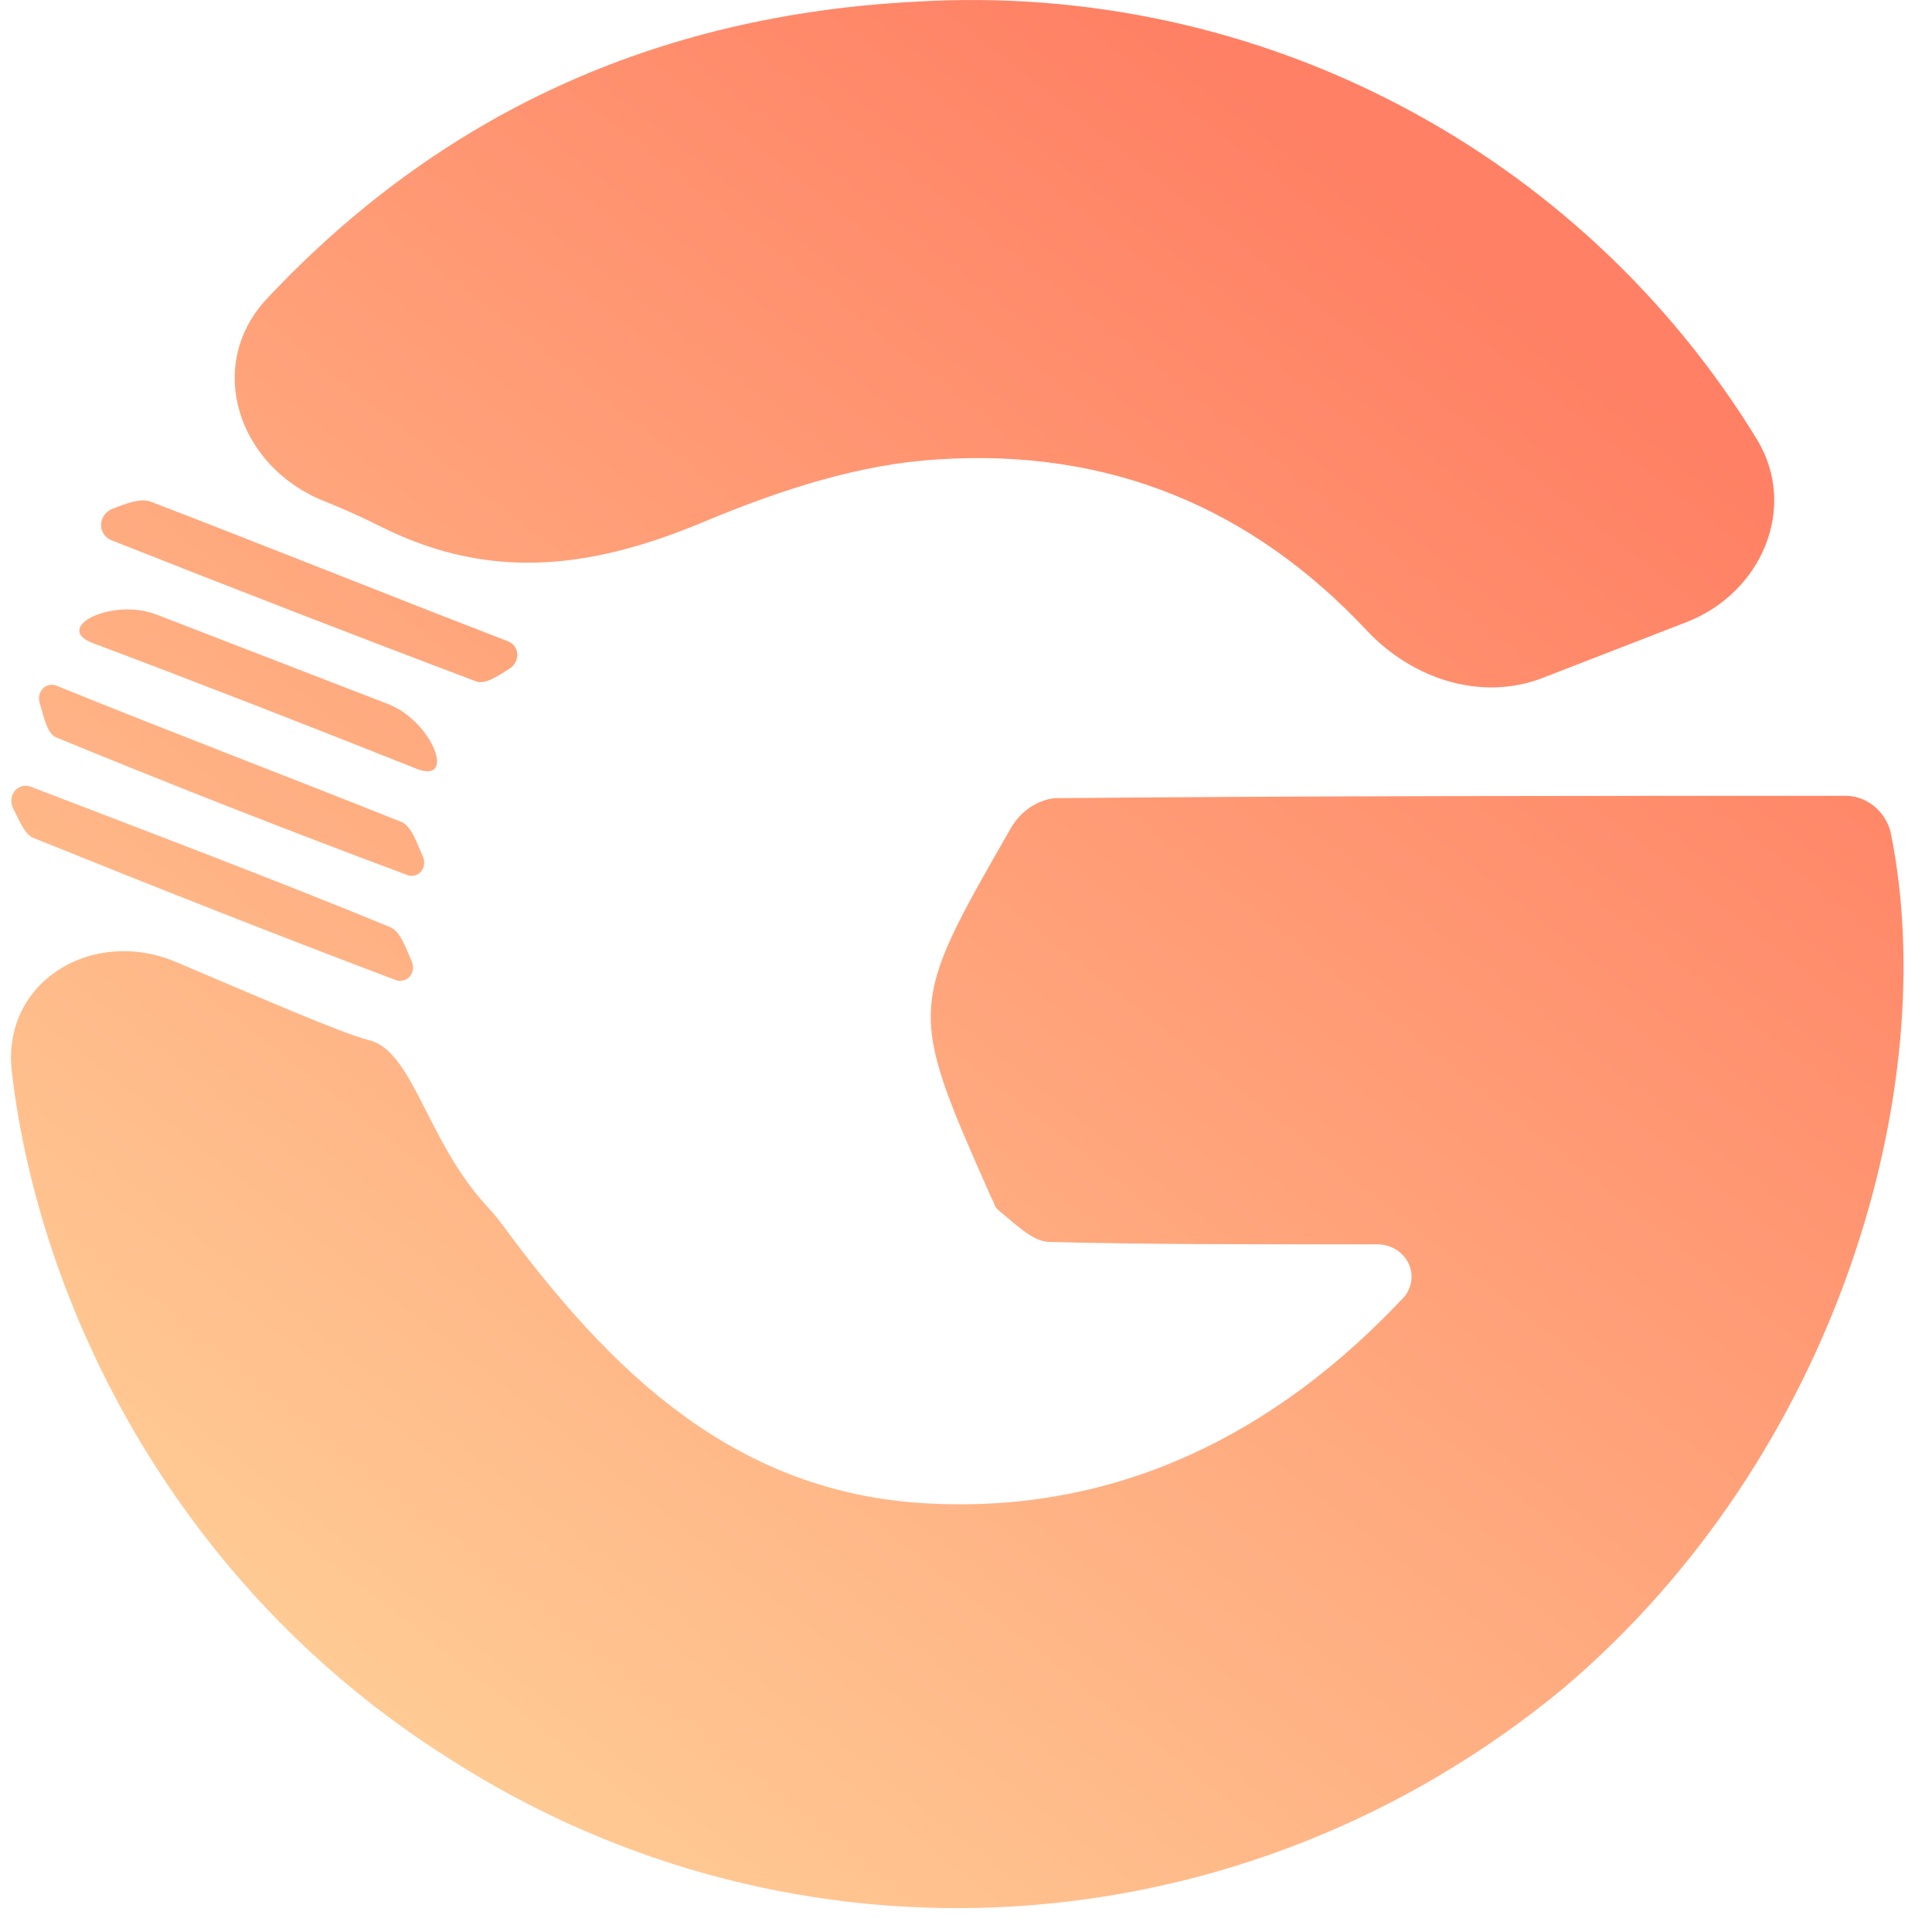 <svg width="54" height="54" viewBox="0 0 54 54" fill="none" xmlns="http://www.w3.org/2000/svg">
<path d="M52.853 23.308C52.733 22.712 52.198 22.243 51.59 22.243C44.216 22.243 36.841 22.243 29.467 22.309C28.954 22.374 28.505 22.7 28.248 23.157C25.381 28.153 25.363 28.184 27.69 33.437C27.719 33.502 27.765 33.575 27.785 33.644C27.821 33.764 27.919 33.838 28.016 33.917C28.427 34.249 28.883 34.713 29.338 34.713C31.968 34.779 34.597 34.779 37.29 34.779H38.48C39.262 34.779 39.727 35.575 39.278 36.215C35.687 40.067 31.262 42.286 26.004 42.025C20.544 41.77 17.047 38.319 14.017 34.2C13.885 34.021 13.737 33.853 13.587 33.689C11.927 31.876 11.548 29.385 10.321 29.075C9.541 28.877 7.329 27.908 4.921 26.889C2.583 25.899 0.035 27.438 0.331 29.96C1.103 36.537 4.94 44.346 12.537 49.142C22.284 55.409 34.789 54.56 43.703 47.183C51.41 40.644 54.275 30.362 52.853 23.308ZM19.783 14.539C21.835 13.691 24.016 12.973 26.196 12.842C31.039 12.52 35.017 14.222 38.202 17.622C39.469 18.975 41.395 19.616 43.123 18.946L47.142 17.387C49.232 16.577 50.272 14.185 49.102 12.273C44.216 4.292 35.261 -0.525 25.619 0.046C18.32 0.417 12.293 3.205 7.469 8.339C5.708 10.212 6.655 13.038 9.04 13.998C9.6 14.224 10.146 14.465 10.677 14.735C13.82 16.302 16.705 15.845 19.783 14.539ZM13.307 19.044C13.554 19.145 13.916 18.895 14.246 18.686C14.406 18.585 14.493 18.392 14.448 18.207C14.416 18.077 14.322 17.971 14.197 17.923C10.865 16.64 7.533 15.297 4.201 14.017C3.912 13.919 3.516 14.078 3.146 14.219C2.942 14.297 2.805 14.502 2.827 14.72C2.843 14.89 2.954 15.036 3.112 15.099C6.492 16.436 9.93 17.771 13.307 19.044ZM0.93 23.419C4.264 24.764 7.661 26.109 11.058 27.392C11.179 27.438 11.316 27.414 11.415 27.33C11.545 27.22 11.579 27.032 11.51 26.876C11.328 26.463 11.185 26.006 10.87 25.899C7.595 24.553 4.197 23.27 0.858 21.988C0.742 21.943 0.612 21.956 0.507 22.023C0.318 22.143 0.267 22.398 0.369 22.597C0.556 22.963 0.689 23.32 0.93 23.419ZM2.661 18C5.611 19.11 8.625 20.285 11.575 21.46C12.805 21.996 12.097 20.162 10.846 19.678L4.368 17.175C3.117 16.692 1.391 17.569 2.661 18ZM1.571 20.611C4.843 21.956 8.115 23.239 11.387 24.458C11.503 24.502 11.634 24.479 11.729 24.398C11.861 24.286 11.89 24.092 11.818 23.934C11.642 23.546 11.498 23.066 11.19 22.962C7.966 21.674 4.742 20.45 1.579 19.165C1.492 19.13 1.395 19.131 1.309 19.168C1.134 19.244 1.052 19.447 1.105 19.63C1.226 20.046 1.32 20.509 1.571 20.611Z" fill="url(#paint0_linear_399_26)"/>
<defs>
<linearGradient id="paint0_linear_399_26" x1="10.918" y1="53.32" x2="44.977" y2="10.143" gradientUnits="userSpaceOnUse">
<stop stop-color="#FFD098"/>
<stop offset="1" stop-color="#FF8064"/>
</linearGradient>
</defs>
</svg>
